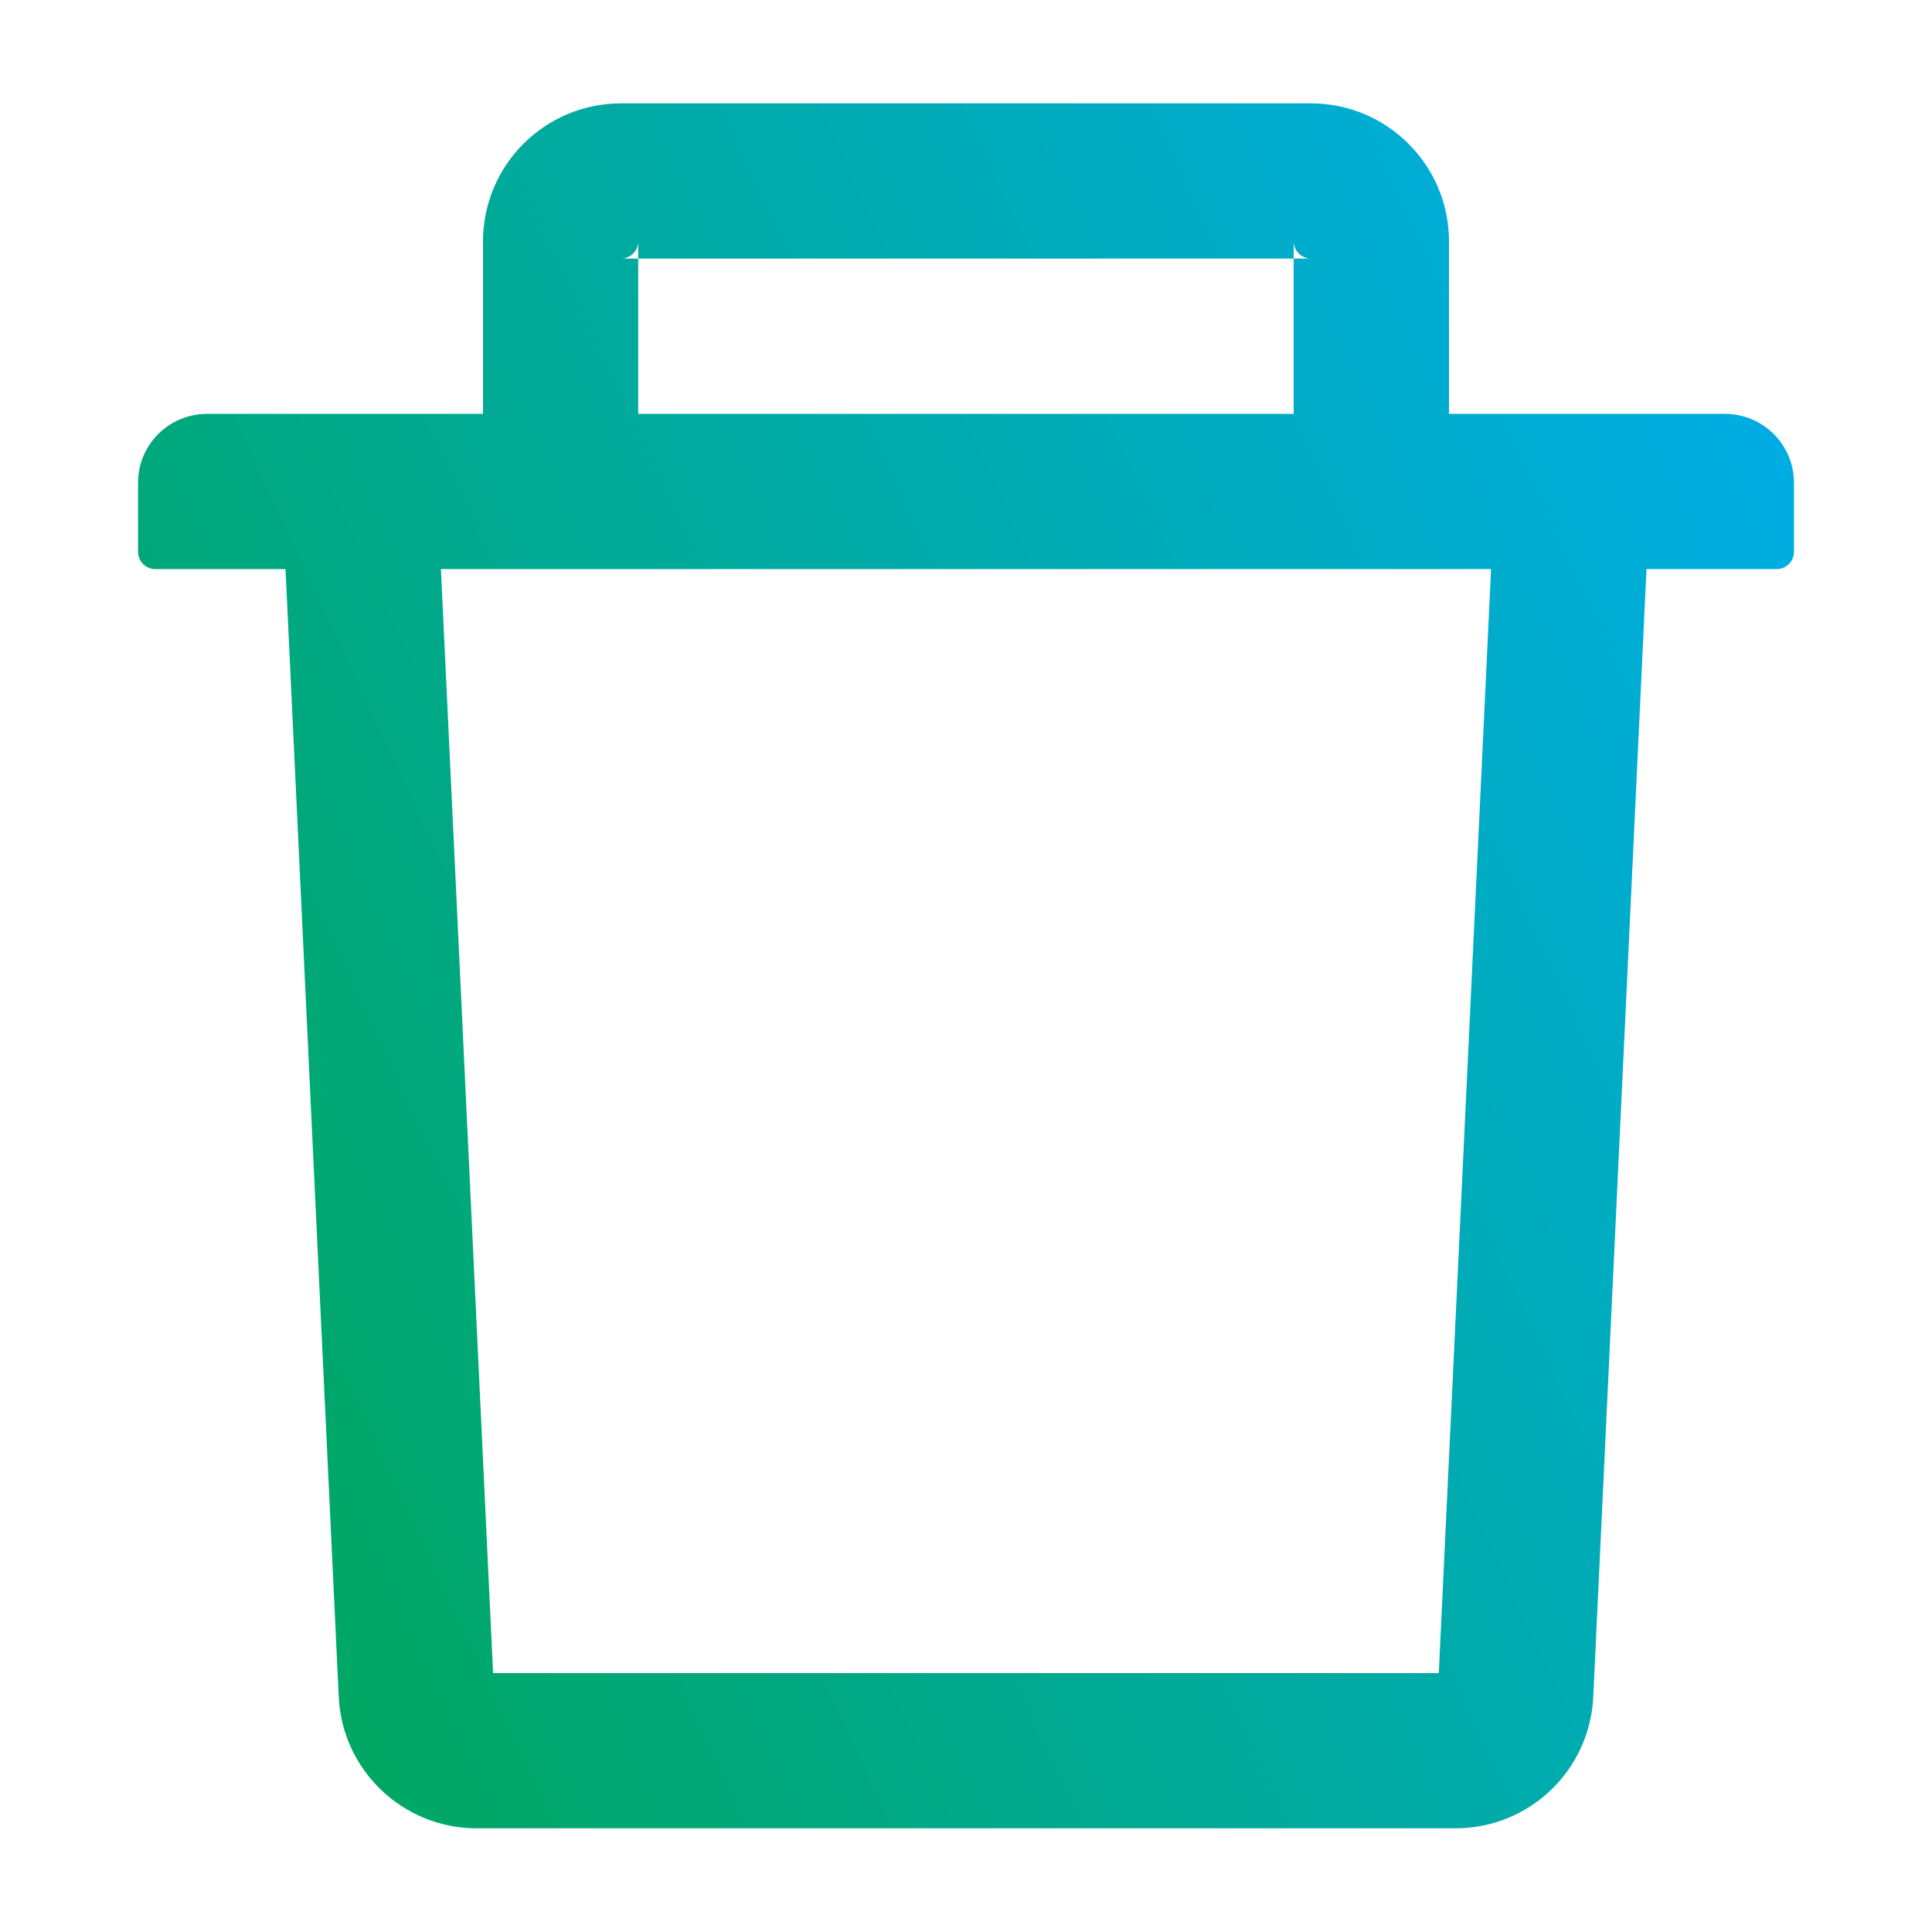 <svg width="18" height="18" viewBox="0 0 18 18" fill="none" xmlns="http://www.w3.org/2000/svg">
<path d="M5.946 2.409H5.786C5.874 2.409 5.946 2.337 5.946 2.249V2.409H12.053V2.249C12.053 2.337 12.126 2.409 12.214 2.409H12.053V3.856H13.5V2.249C13.5 1.539 12.923 0.963 12.214 0.963H5.786C5.076 0.963 4.5 1.539 4.5 2.249V3.856H5.946V2.409ZM16.071 3.856H1.929C1.573 3.856 1.286 4.143 1.286 4.499V5.141C1.286 5.23 1.358 5.302 1.446 5.302H2.66L3.156 15.809C3.188 16.494 3.755 17.034 4.44 17.034H13.56C14.247 17.034 14.812 16.496 14.844 15.809L15.34 5.302H16.553C16.642 5.302 16.714 5.23 16.714 5.141V4.499C16.714 4.143 16.427 3.856 16.071 3.856ZM13.405 15.588H4.594L4.108 5.302H13.892L13.405 15.588Z" fill="url(#paint0_linear_5565_1665)"/>
<defs>
<linearGradient id="paint0_linear_5565_1665" x1="1.286" y1="17.034" x2="20.114" y2="8.249" gradientUnits="userSpaceOnUse">
<stop stop-color="#00A653"/>
<stop offset="1" stop-color="#00AEEE"/>
</linearGradient>
</defs>
</svg>

